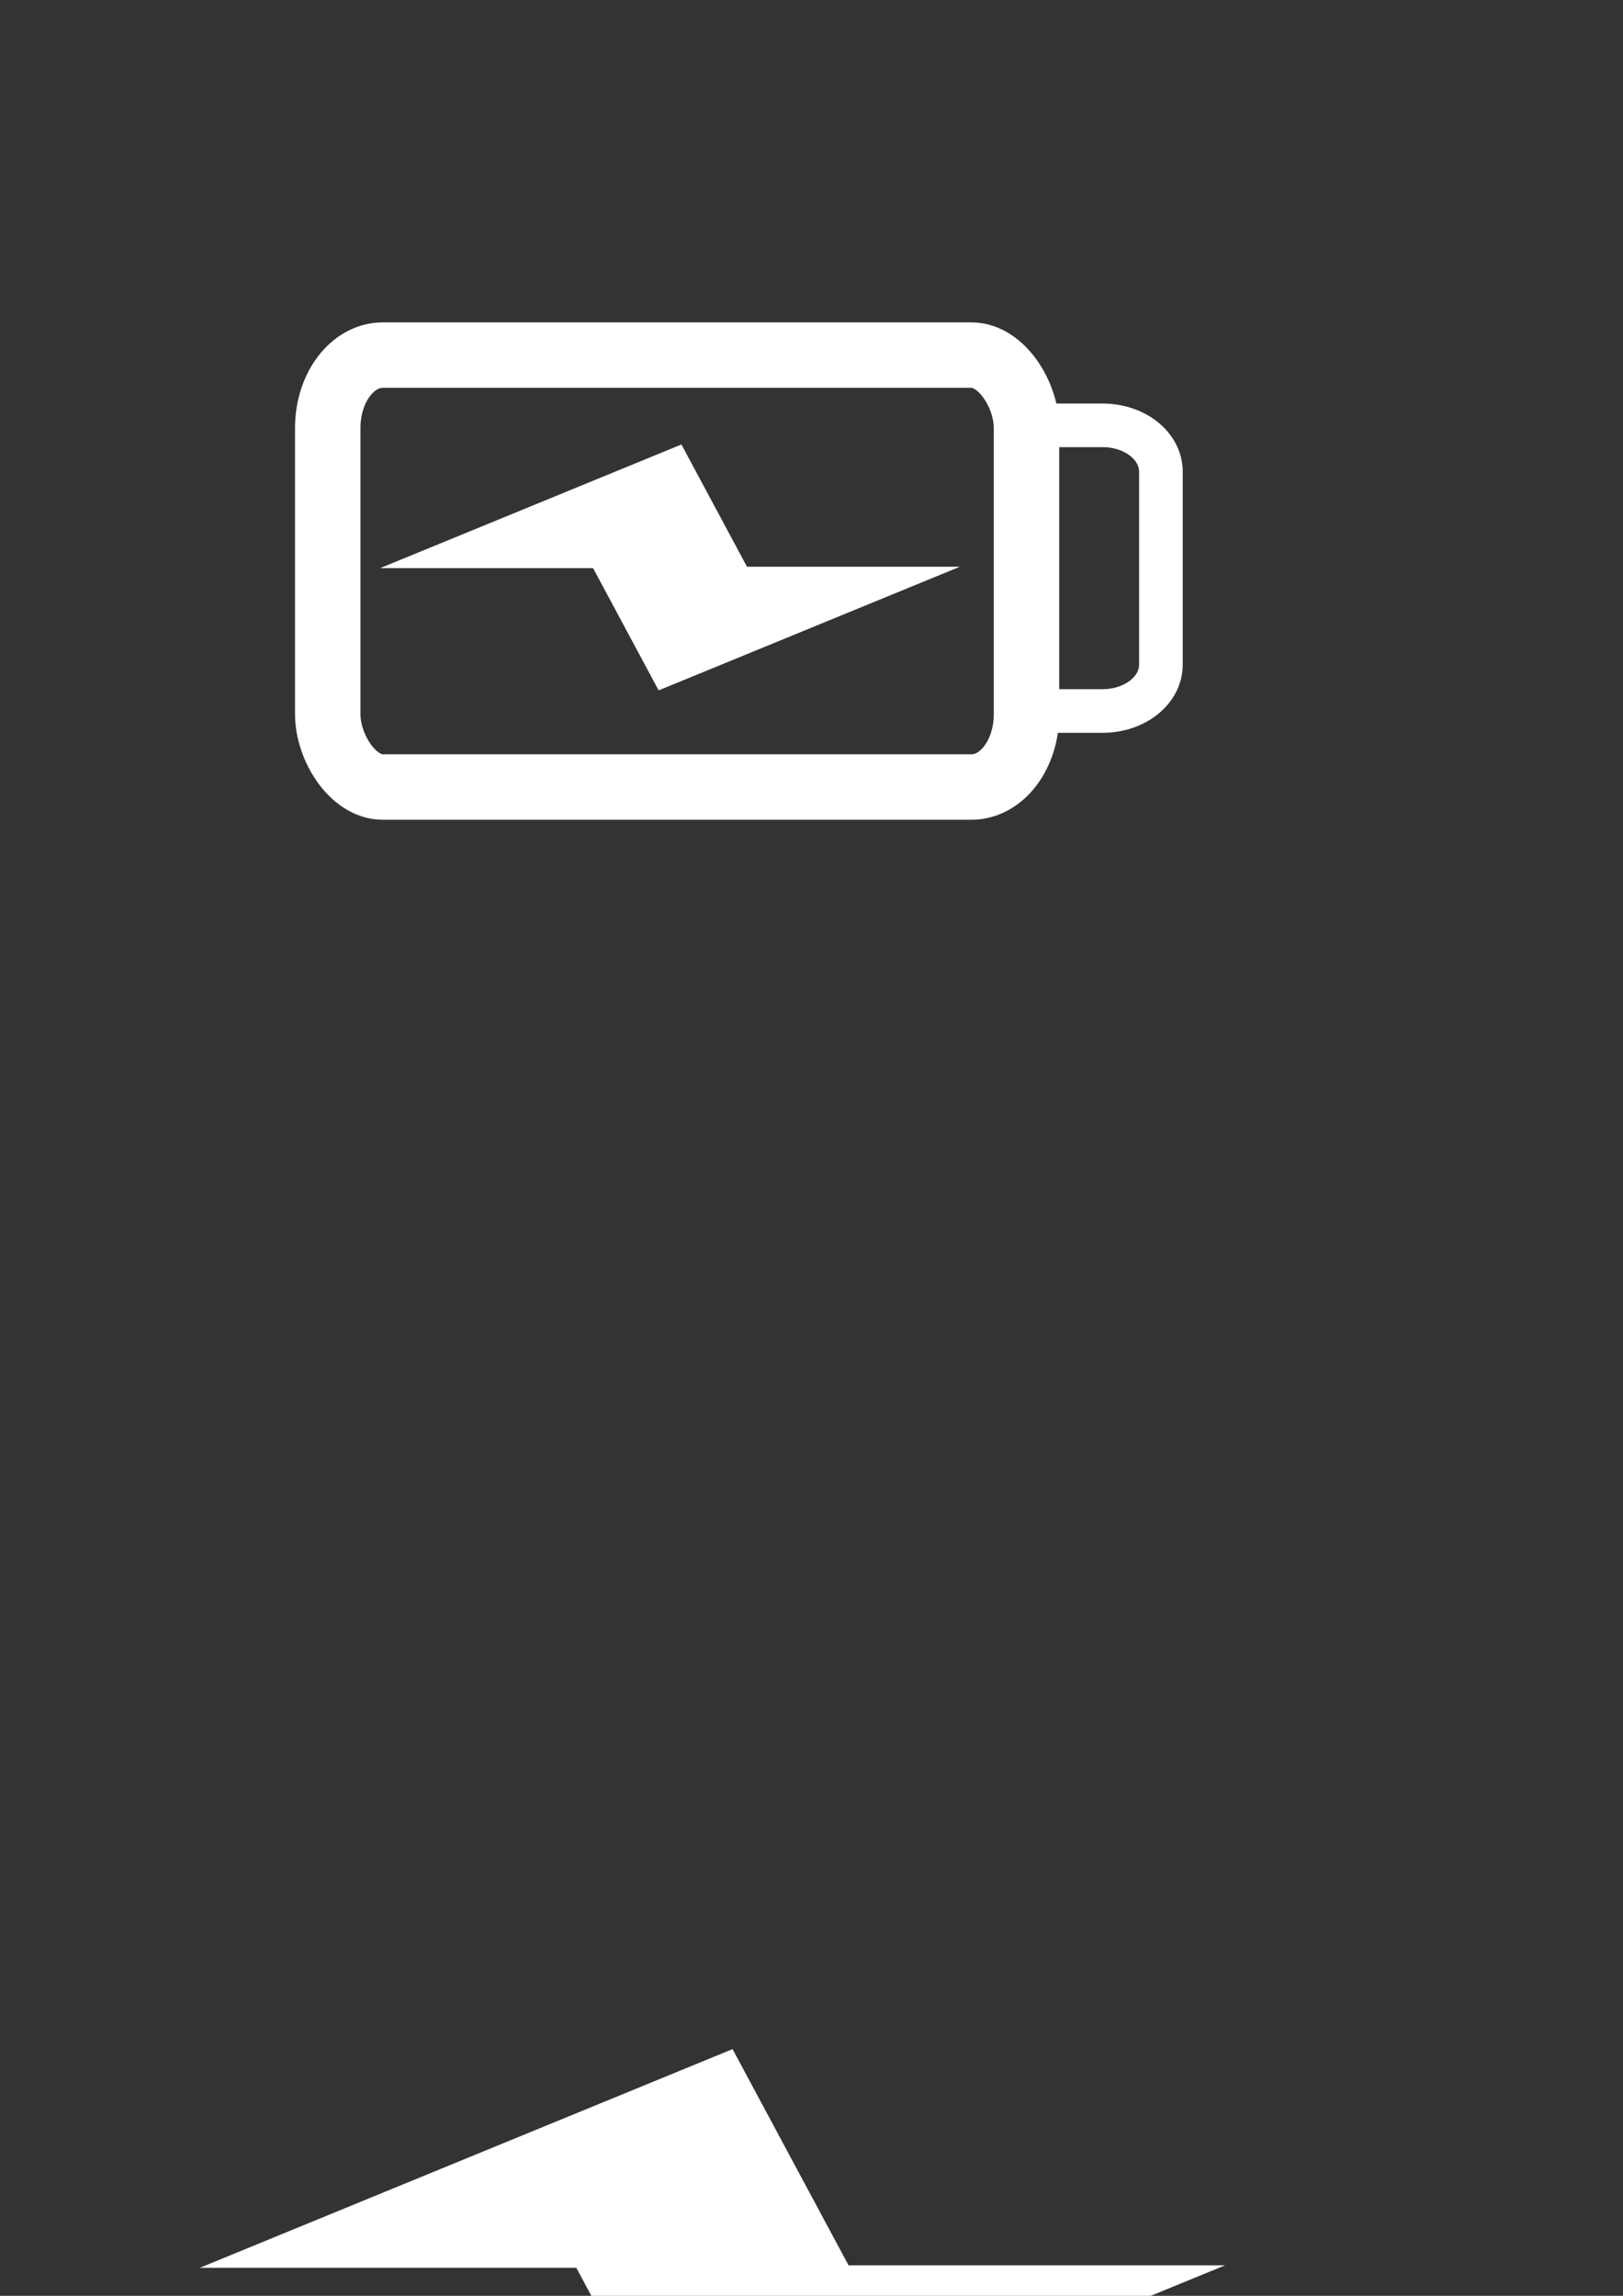 <?xml version="1.0" encoding="UTF-8" standalone="no"?>
<!-- Created with Inkscape (http://www.inkscape.org/) -->

<svg
   xmlns:dc="http://purl.org/dc/elements/1.1/"
   xmlns:cc="http://creativecommons.org/ns#"
   xmlns:rdf="http://www.w3.org/1999/02/22-rdf-syntax-ns#"
   xmlns:svg="http://www.w3.org/2000/svg"
   xmlns="http://www.w3.org/2000/svg"
   xmlns:sodipodi="http://sodipodi.sourceforge.net/DTD/sodipodi-0.dtd"
   xmlns:inkscape="http://www.inkscape.org/namespaces/inkscape"
   width="744.094"
   height="1052.362"
   id="svg2"
   version="1.1"
   inkscape:version="0.48.4 r9939"
   sodipodi:docname="drawing.svg">
  <rect width="100%" height="100%" fill="#333333" stroke="none"/>
  <defs
     id="defs4" />
  <sodipodi:namedview
     id="base"
     pagecolor="#ffffff"
     bordercolor="#666666"
     borderopacity="1.0"
     inkscape:pageopacity="0.0"
     inkscape:pageshadow="2"
     inkscape:zoom="0.49497475"
     inkscape:cx="59.808927"
     inkscape:cy="-12.838015"
     inkscape:document-units="px"
     inkscape:current-layer="g2999"
     showgrid="false"
     inkscape:window-width="1159"
     inkscape:window-height="730"
     inkscape:window-x="-32000"
     inkscape:window-y="-32000"
     inkscape:window-maximized="0"
     inkscape:snap-bbox="true"
     inkscape:bbox-paths="true"
     inkscape:bbox-nodes="true"
     inkscape:snap-bbox-edge-midpoints="true"
     inkscape:snap-bbox-midpoints="true" />
  <g
     inkscape:label="Layer 1"
     inkscape:groupmode="layer"
     id="layer1">
    <rect
       style="fill:none;fill-opacity:1;fill-rule:evenodd;stroke:none"
       id="rect3778"
       width="470.102"
       height="470.102"
       x="103.699"
       y="26.714"
       rx="25.254"
       ry="33.335"
       inkscape:export-filename="D:\Desktop\BigFloat\ProjectBigFloat\Assets\Textures\rect3755.png"
       inkscape:export-xdpi="196.04243"
       inkscape:export-ydpi="196.04243" />
    <g
       id="g3780"
       transform="translate(-31.564,-1.667)"
       inkscape:export-filename="D:\Desktop\BigFloat\ProjectBigFloat\Assets\Textures\rect3755.png"
       inkscape:export-xdpi="196.04243"
       inkscape:export-ydpi="196.04243">
      <rect
         inkscape:export-ydpi="289.73999"
         inkscape:export-xdpi="289.73999"
         inkscape:export-filename="D:\Desktop\BigFloat\ProjectBigFloat\Assets\Textures\rect3755.png"
         rx="25.254"
         ry="33.335"
         y="164.438"
         x="181.827"
         height="197.99"
         width="320.354"
         id="rect2985"
         style="fill:none;stroke:#ffffff;stroke-width:30;stroke-miterlimit:4;stroke-dasharray:none" />
      <path
         inkscape:export-ydpi="289.73999"
         inkscape:export-xdpi="289.73999"
         inkscape:export-filename="D:\Desktop\BigFloat\ProjectBigFloat\Assets\Textures\rect3755.png"
         sodipodi:nodetypes="csssscc"
         inkscape:connector-curvature="0"
         id="rect3755"
         d="m 506.591,196.637 30.441,0 c 14.83,0 26.769,9.461 26.769,21.213 l 0,88.514 c 0,11.752 -11.939,21.213 -26.769,21.213 l -30.441,0 z"
         style="fill:none;stroke:#ffffff;stroke-width:20;stroke-miterlimit:4" />
      <path
         inkscape:export-ydpi="289.73999"
         inkscape:export-xdpi="289.73999"
         inkscape:export-filename="D:\Desktop\BigFloat\ProjectBigFloat\Assets\Textures\rect3755.png"
         id="path3767"
         d="m 343.969,205.406 -138.125,56.688 97.625,0 30.062,56.031 138.125,-56.688 -97.625,0 -30.062,-56.031 z"
         style="fill:#ffffff;stroke:none"
         inkscape:connector-curvature="0" />
    </g>
    <rect
       inkscape:export-ydpi="196.04243"
       inkscape:export-xdpi="196.04243"
       inkscape:export-filename="D:\Desktop\BigFloat\ProjectBigFloat\Assets\Textures\bolt.png"
       ry="33.335"
       rx="25.254"
       y="803.903"
       x="91.577"
       height="470.102"
       width="470.102"
       id="rect2997"
       style="fill:none;stroke:none" />
    <g
       inkscape:export-ydpi="196.04243"
       inkscape:export-xdpi="196.04243"
       inkscape:export-filename="D:\Desktop\BigFloat\ProjectBigFloat\Assets\Textures\rect3755.png"
       transform="translate(-43.686,775.521)"
       id="g2999">
      <path
         inkscape:connector-curvature="0"
         style="fill:#ffffff;stroke:none"
         d="m 379.544,163.759 -244.281,100.255 172.655,0 53.167,99.094 244.281,-100.255 -172.655,0 -53.167,-99.094 z"
         id="path3005"
         inkscape:export-filename="D:\Desktop\BigFloat\ProjectBigFloat\Assets\Textures\bolt.png"
         inkscape:export-xdpi="196.04243"
         inkscape:export-ydpi="196.04243" />
    </g>
  </g>
</svg>
